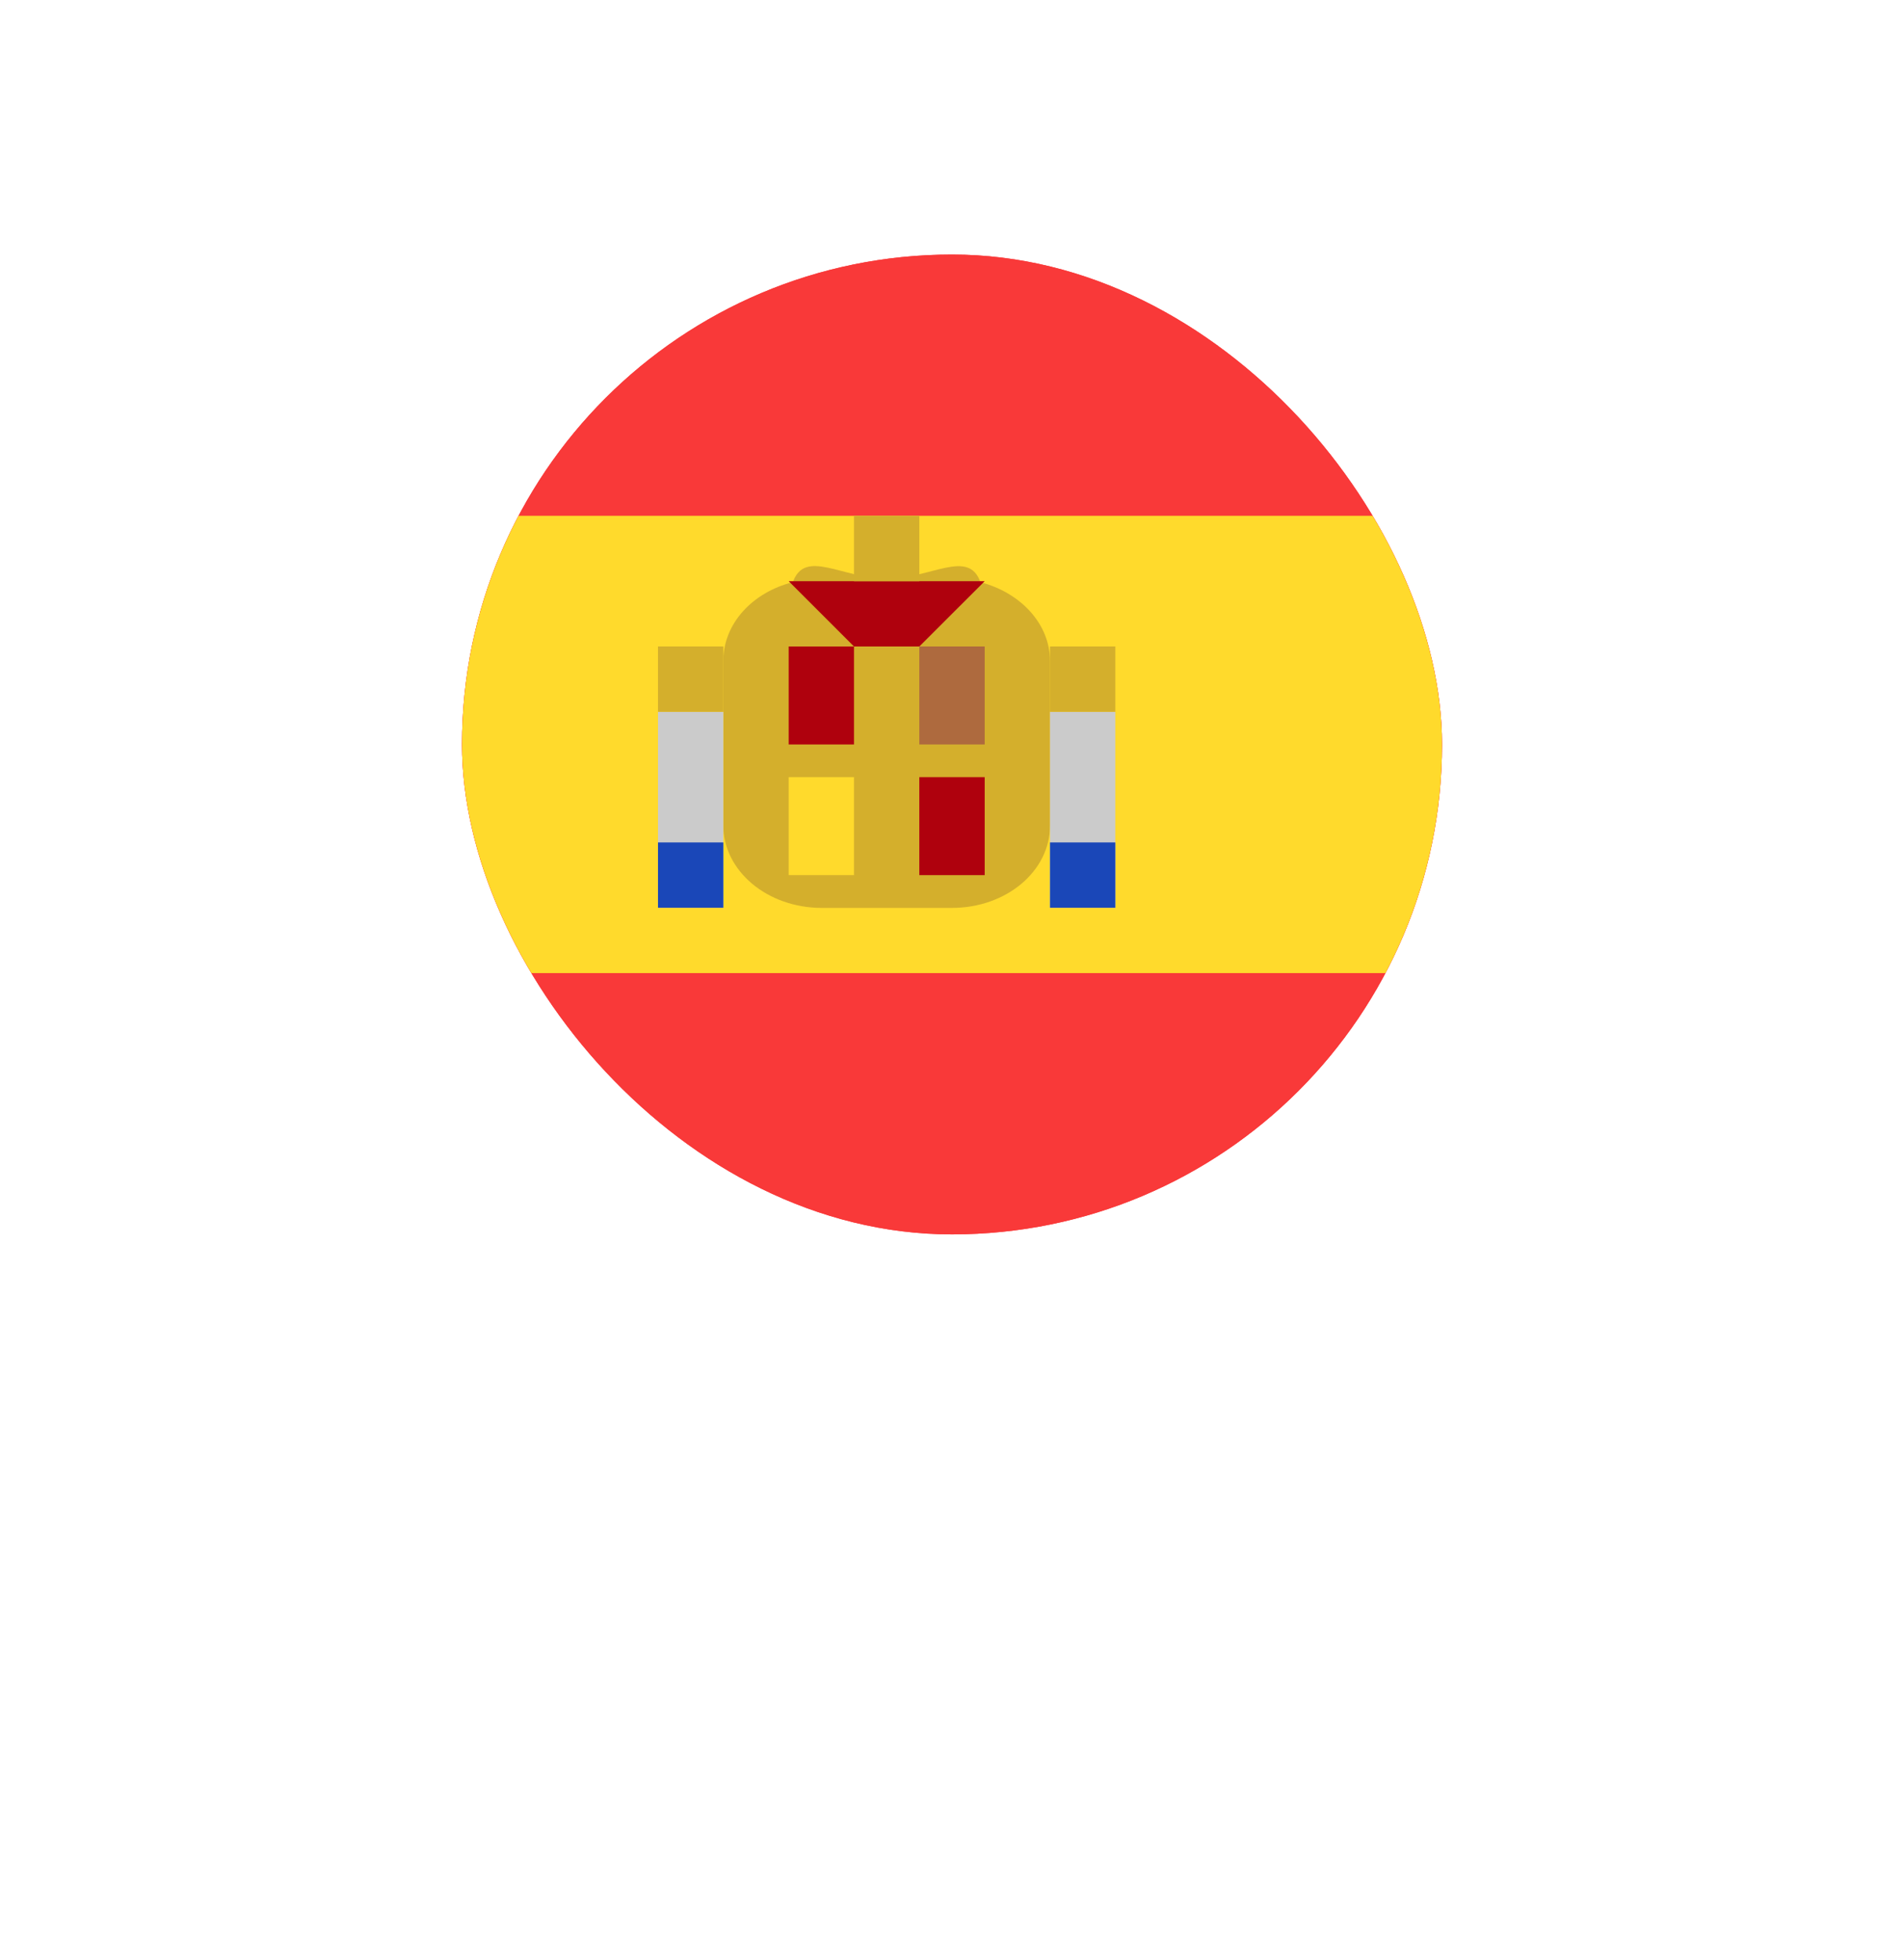 <svg
  width="34"
  height="35"
  viewBox="0 2 34 40"
  fill="none"
  xmlns="http://www.w3.org/2000/svg"
>
<g filter="url(#filter0_dd_4158_26)">
<g clip-path="url(#clip0_4158_26)">
<rect x="7" y="2.625" width="20" height="20" rx="10" fill="#F93939" />
<path
        d="M32.333 2.625H9.667C8.194 2.625 7 3.819 7 5.292V19.958C7 21.431 8.194 22.625 9.667 22.625H32.333C33.806 22.625 35 21.431 35 19.958V5.292C35 3.819 33.806 2.625 32.333 2.625Z"
        fill="#F93939"
      />
<path
        fill-rule="evenodd"
        clip-rule="evenodd"
        d="M7 7.958H35V17.292H7V7.958Z"
        fill="#FFDA2C"
      />
<path
        fill-rule="evenodd"
        clip-rule="evenodd"
        d="M19 10.921V14.281C19 15.214 18.104 15.961 17 15.961H14.333C13.232 15.958 12.333 15.208 12.333 14.278V10.918C12.333 10.156 12.931 9.518 13.752 9.312C14 8.618 14.763 9.24 15.667 9.24C16.576 9.24 17.333 8.622 17.581 9.313C18.4 9.525 19 10.164 19 10.921Z"
        fill="#D4AF2C"
      />
<path
        fill-rule="evenodd"
        clip-rule="evenodd"
        d="M19 11.958H20.333V15.958H19V11.958ZM11 11.958H12.333V15.958H11V11.958Z"
        fill="#CBCBCB"
      />
<path
        fill-rule="evenodd"
        clip-rule="evenodd"
        d="M19 14.625H20.333V15.958H19V14.625ZM11 14.625H12.333V15.958H11V14.625Z"
        fill="#1A47B8"
      />
<path
        fill-rule="evenodd"
        clip-rule="evenodd"
        d="M19 10.625H20.333V11.958H19V10.625ZM11 10.625H12.333V11.958H11V10.625Z"
        fill="#D4AF2C"
      />
<path
        fill-rule="evenodd"
        clip-rule="evenodd"
        d="M13.667 10.625H15V12.625H13.667V10.625ZM16.333 13.292H17.667V15.292H16.333V13.292Z"
        fill="#AF010D"
      />
<path
        fill-rule="evenodd"
        clip-rule="evenodd"
        d="M16.333 10.625H17.667V12.625H16.333V10.625Z"
        fill="#AE6A3E"
      />
<path
        fill-rule="evenodd"
        clip-rule="evenodd"
        d="M13.667 13.292H15V15.292H13.667V13.292Z"
        fill="#FFDA2C"
      />
<path
        fill-rule="evenodd"
        clip-rule="evenodd"
        d="M15 10.625L13.667 9.292H17.667L16.333 10.625H15Z"
        fill="#AF010D"
      />
<path
        fill-rule="evenodd"
        clip-rule="evenodd"
        d="M15 7.958H16.333V9.292H15V7.958Z"
        fill="#D4AF2C"
      />
</g>
</g>
<defs>
<filter
      id="filter0_dd_4158_26"
      x="0.143"
      y="0.339"
      width="33.714"
      height="33.714"
      filterUnits="userSpaceOnUse"
      color-interpolation-filters="sRGB"
    >
<feFlood flood-opacity="0" result="BackgroundImageFix" />
<feColorMatrix
        in="SourceAlpha"
        type="matrix"
        values="0 0 0 0 0 0 0 0 0 0 0 0 0 0 0 0 0 0 127 0"
        result="hardAlpha"
      />
<feOffset dy="4.571" />
<feGaussianBlur stdDeviation="3.429" />
<feComposite in2="hardAlpha" operator="out" />
<feColorMatrix
        type="matrix"
        values="0 0 0 0 0.259 0 0 0 0 0.278 0 0 0 0 0.298 0 0 0 0.08 0"
      />
<feBlend
        mode="normal"
        in2="BackgroundImageFix"
        result="effect1_dropShadow_4158_26"
      />
<feColorMatrix
        in="SourceAlpha"
        type="matrix"
        values="0 0 0 0 0 0 0 0 0 0 0 0 0 0 0 0 0 0 127 0"
        result="hardAlpha"
      />
<feOffset />
<feGaussianBlur stdDeviation="0.286" />
<feComposite in2="hardAlpha" operator="out" />
<feColorMatrix
        type="matrix"
        values="0 0 0 0 0.259 0 0 0 0 0.278 0 0 0 0 0.298 0 0 0 0.32 0"
      />
<feBlend
        mode="normal"
        in2="effect1_dropShadow_4158_26"
        result="effect2_dropShadow_4158_26"
      />
<feBlend
        mode="normal"
        in="SourceGraphic"
        in2="effect2_dropShadow_4158_26"
        result="shape"
      />
</filter>
<clipPath id="clip0_4158_26">
<rect x="7" y="2.625" width="20" height="20" rx="10" fill="white" />
</clipPath>
</defs>
</svg>
